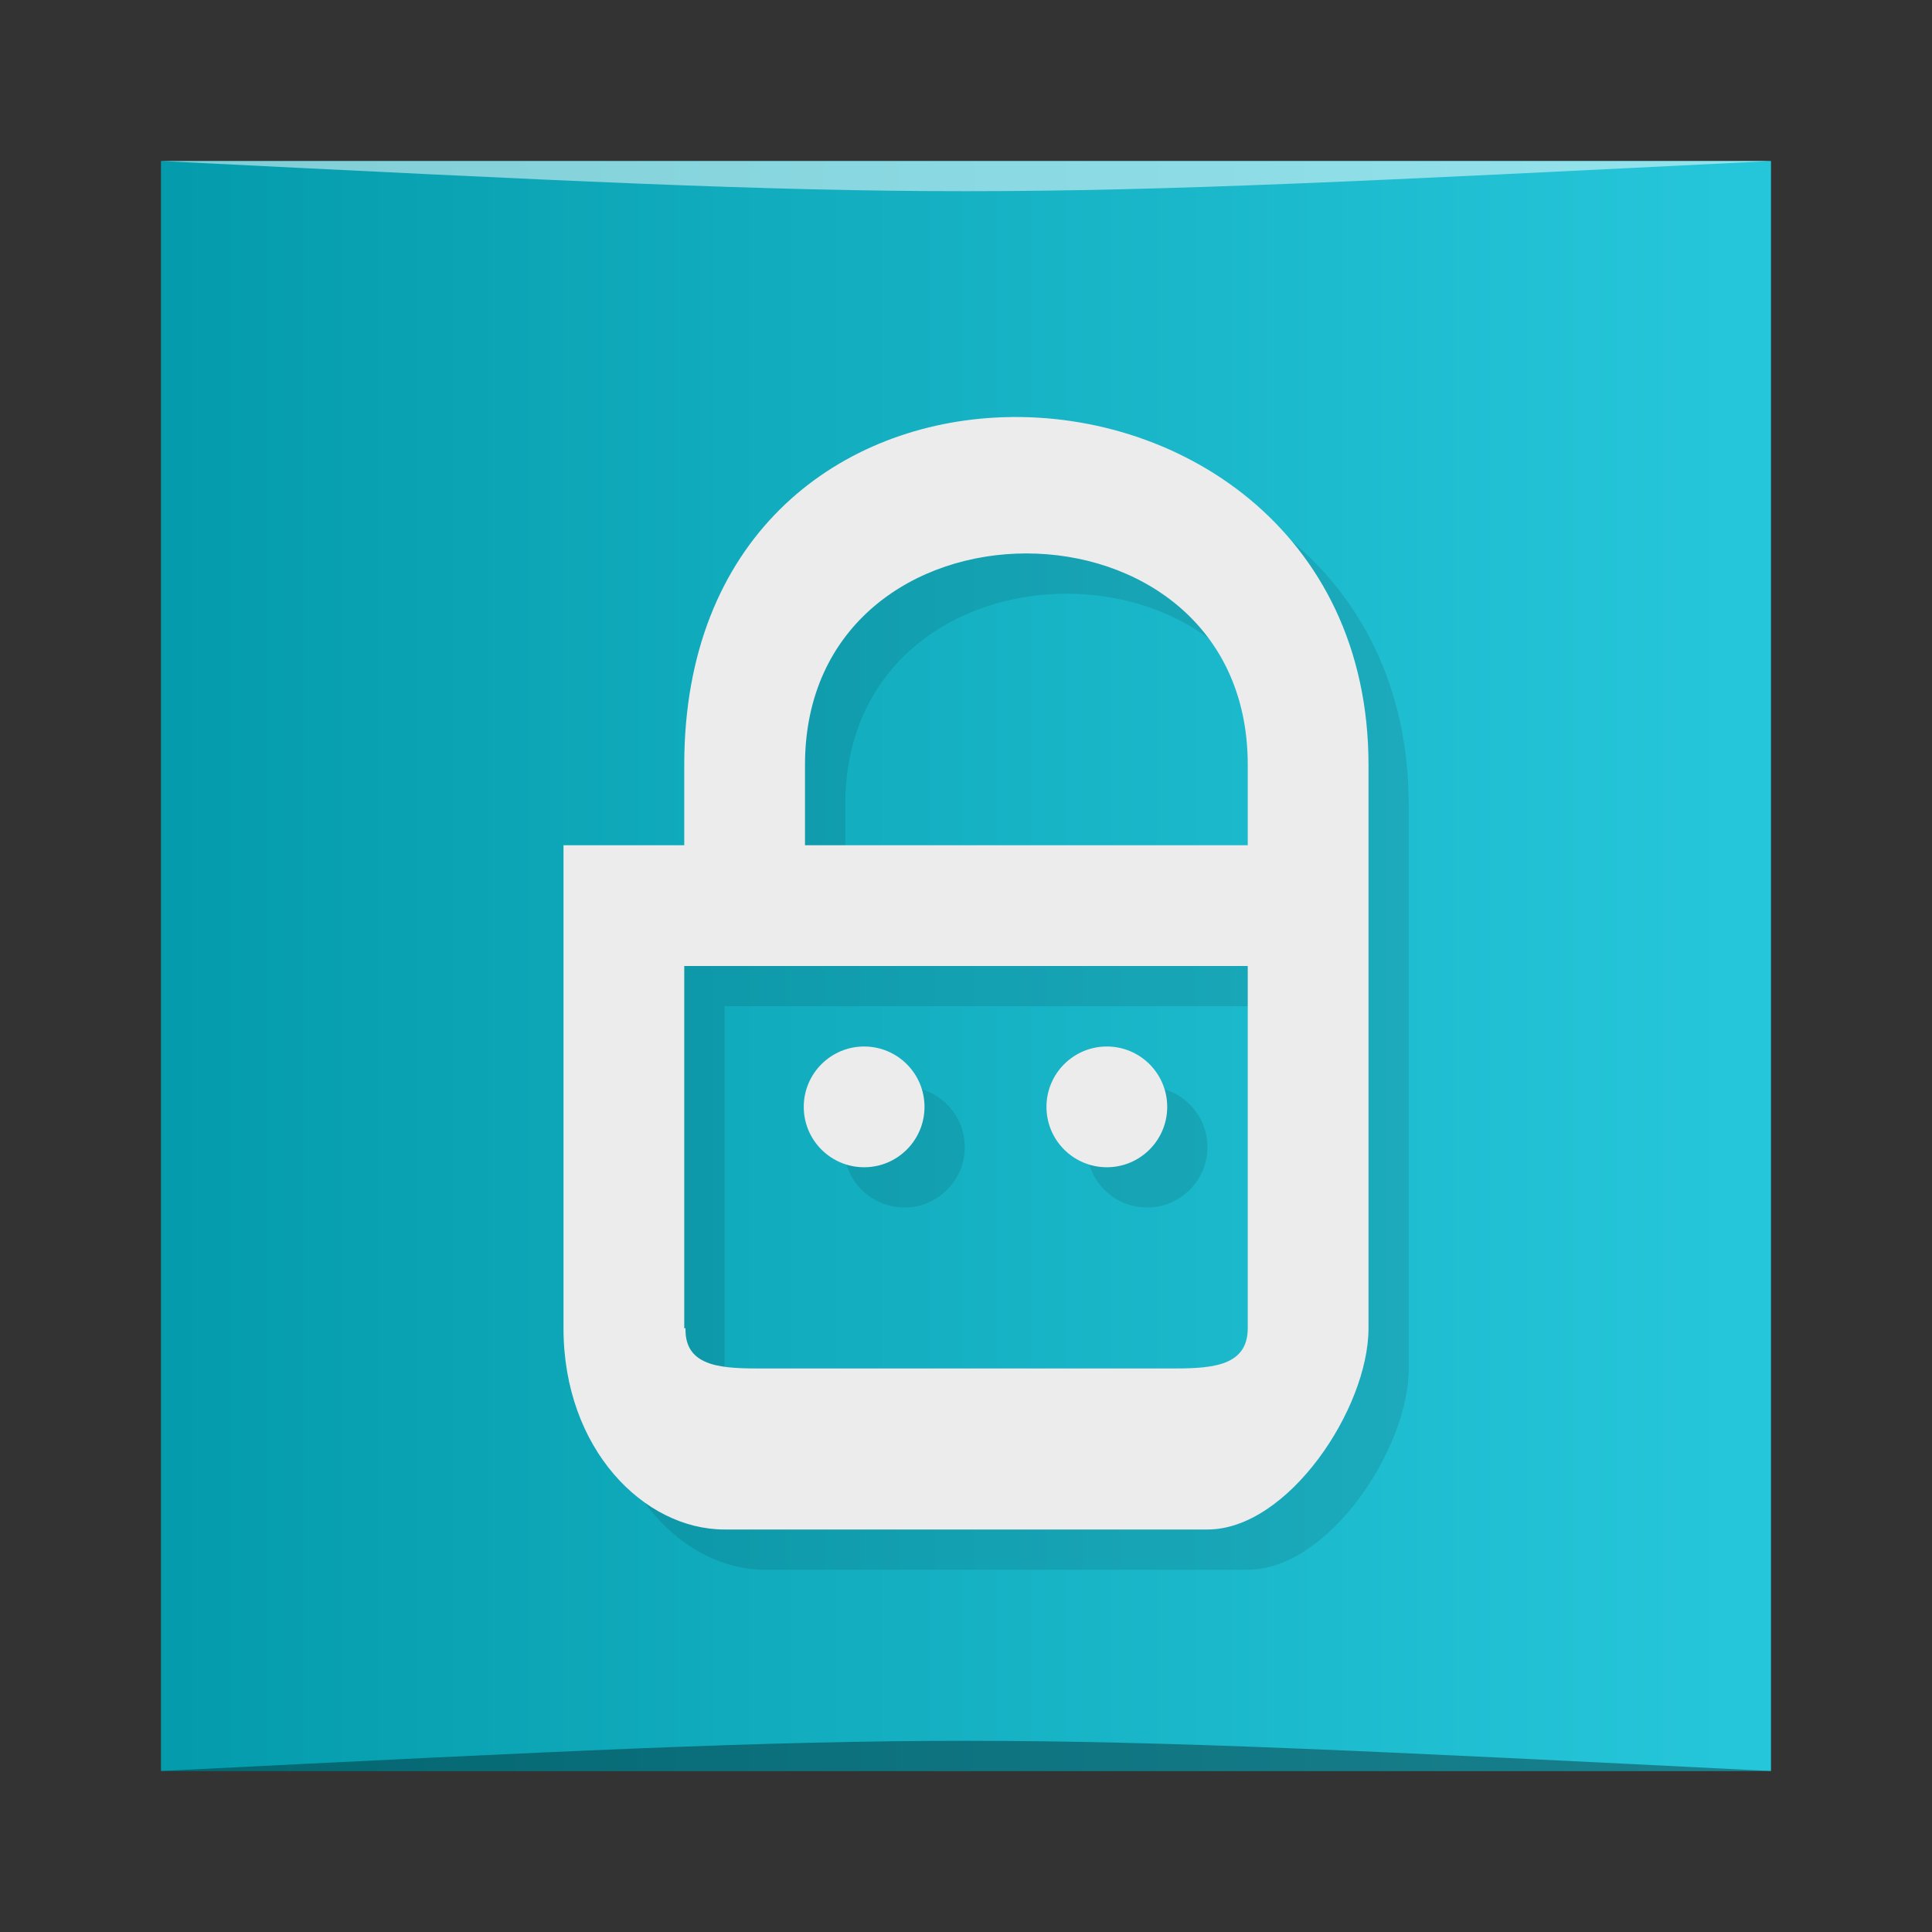 <?xml version="1.0" encoding="UTF-8" standalone="no"?>
<svg
   xmlns:dc="http://purl.org/dc/elements/1.1/"
   xmlns:cc="http://creativecommons.org/ns#"
   xmlns:rdf="http://www.w3.org/1999/02/22-rdf-syntax-ns#"
   xmlns:svg="http://www.w3.org/2000/svg"
   xmlns="http://www.w3.org/2000/svg"
   xmlns:xlink="http://www.w3.org/1999/xlink"
   xmlns:sodipodi="http://sodipodi.sourceforge.net/DTD/sodipodi-0.dtd"
   xmlns:inkscape="http://www.inkscape.org/namespaces/inkscape"
   viewBox="0 0 48 48"
   id="svg2"
   version="1.1"
   inkscape:version="0.91 r13725"
   sodipodi:docname="chrome-mknafpnfcafklkflhenhaldedggpciao-Default.svg">
  <rect x="0" y="0" width="48" height="48" fill="#333333" stroke="none"/>
  <sodipodi:namedview
     pagecolor="#ffffff"
     bordercolor="#666666"
     borderopacity="1"
     objecttolerance="10"
     gridtolerance="10"
     guidetolerance="10"
     inkscape:pageopacity="0"
     inkscape:pageshadow="2"
     inkscape:window-width="1366"
     inkscape:window-height="705"
     id="namedview31"
     showgrid="false"
     inkscape:zoom="4.9166667"
     inkscape:cx="24"
     inkscape:cy="24"
     inkscape:window-x="0"
     inkscape:window-y="28"
     inkscape:window-maximized="1"
     inkscape:current-layer="svg2" />
  <defs
     id="defs4">
    <linearGradient
       id="linearGradient3928"
       x1="1"
       x2="47"
       gradientUnits="userSpaceOnUse">
      <stop
         style="stop-color:#89afdc;stop-opacity:1"
         id="stop7" />
      <stop
         offset="1"
         style="stop-color:#99bae1;stop-opacity:1"
         id="stop9" />
    </linearGradient>
    <linearGradient
       inkscape:collect="always"
       xlink:href="#linearGradient3400"
       id="linearGradient3217"
       gradientUnits="userSpaceOnUse"
       gradientTransform="matrix(0.833,0,0,0.833,-317.034,412.804)"
       x1="379.571"
       y1="-527.798"
       x2="431.571"
       y2="-527.798" />
    <linearGradient
       id="linearGradient3400">
      <stop
         style="stop-color:#0097a7;stop-opacity:1"
         offset="0"
         id="stop3402" />
      <stop
         style="stop-color:#26c6da;stop-opacity:1"
         offset="1"
         id="stop3404" />
    </linearGradient>
  </defs>
  <g
     id="g3209"
     transform="translate(0.558,0.305)">
    <rect
       transform="scale(1,-1)"
       ry="0"
       y="-43.695"
       x="3.442"
       height="40"
       width="40"
       id="rect3211"
       style="fill:url(#linearGradient3217);fill-opacity:1;stroke:none" />
    <path
       sodipodi:nodetypes="cccc"
       inkscape:connector-curvature="0"
       id="path3213"
       d="m 3.442,43.695 40,3.01e-4 c -20,-1 -20,-1 -40,0 z"
       style="opacity:0.35;fill:#000000;fill-opacity:1;stroke:none" />
    <path
       style="opacity:0.5;fill:#ffffff;fill-opacity:1;stroke:none"
       d="M 3.442,3.695 43.442,3.695 c -20,1 -20,1 -40,0 z"
       id="path3215"
       inkscape:connector-curvature="0"
       sodipodi:nodetypes="cccc" />
  </g>
  <path
     d="m 25.719 11.375 c -3.969 0.221 -7.719 3 -7.719 8.625 l 0 2 -3 0 0 3 0 9 c 0 3 2 5 4 5 l 12 0 c 2 0 4 -3 4 -5 l 0 -9 0 -3 0 -2 c 0 -5.844 -4.783 -8.876 -9.281 -8.625 z m 0.781 3.375 c 2.75 0 5.5 1.75 5.5 5.25 l 0 2 -11 0 0 -2 c 0 -3.5 2.75 -5.25 5.5 -5.25 z m -8.5 10.25 l 14 0 0 9 c 0 1 -1 1 -2 1 l -10 0 c -1 0 -1.993 0 -1.969 -1 l -0.031 0 0 -9 z m 4.469 2 c -0.828 0 -1.5 0.672 -1.5 1.5 0 0.828 0.672 1.5 1.5 1.5 0.828 0 1.5 -0.672 1.5 -1.5 0 -0.828 -0.672 -1.5 -1.5 -1.5 z m 6.03 0 c -0.828 0 -1.5 0.672 -1.5 1.5 0 0.828 0.672 1.5 1.5 1.5 0.828 0 1.5 -0.672 1.5 -1.5 0 -0.828 -0.672 -1.5 -1.5 -1.5 z"
     style="fill:#000;opacity:0.1;fill-opacity:1;stroke:none;fill-rule:nonzero"
     id="path27" />
  <path
     d="m 24.719 10.375 c -3.969 0.221 -7.719 3 -7.719 8.625 l 0 2 l -3 0 l 0 3 l 0 9 c 0 3 2 5 4 5 l 12 0 c 2 0 4 -3 4 -5 l 0 -9 l 0 -3 l 0 -2 c 0 -5.844 -4.783 -8.876 -9.281 -8.625 z m 0.781 3.375 c 2.75 0 5.5 1.75 5.5 5.25 l 0 2 l -11 0 l 0 -2 c 0 -3.5 2.75 -5.25 5.5 -5.25 z m -8.5 10.25 l 14 0 l 0 9 c 0 1 -1 1 -2 1 l -10 0 c -1 0 -1.993 0 -1.969 -1 l -0.031 0 l 0 -9 z m 4.469 2 c -0.828 0 -1.5 0.672 -1.5 1.5 c 0 0.828 0.672 1.5 1.5 1.5 c 0.828 0 1.5 -0.672 1.5 -1.5 c 0 -0.828 -0.672 -1.5 -1.5 -1.5 z m 6.03 0 c -0.828 0 -1.5 0.672 -1.5 1.5 c 0 0.828 0.672 1.5 1.5 1.5 c 0.828 0 1.5 -0.672 1.5 -1.5 c 0 -0.828 -0.672 -1.5 -1.5 -1.5 z"
     style="fill:#ececec;fill-opacity:1;stroke:none;fill-rule:nonzero"
     id="path29" />
</svg>
